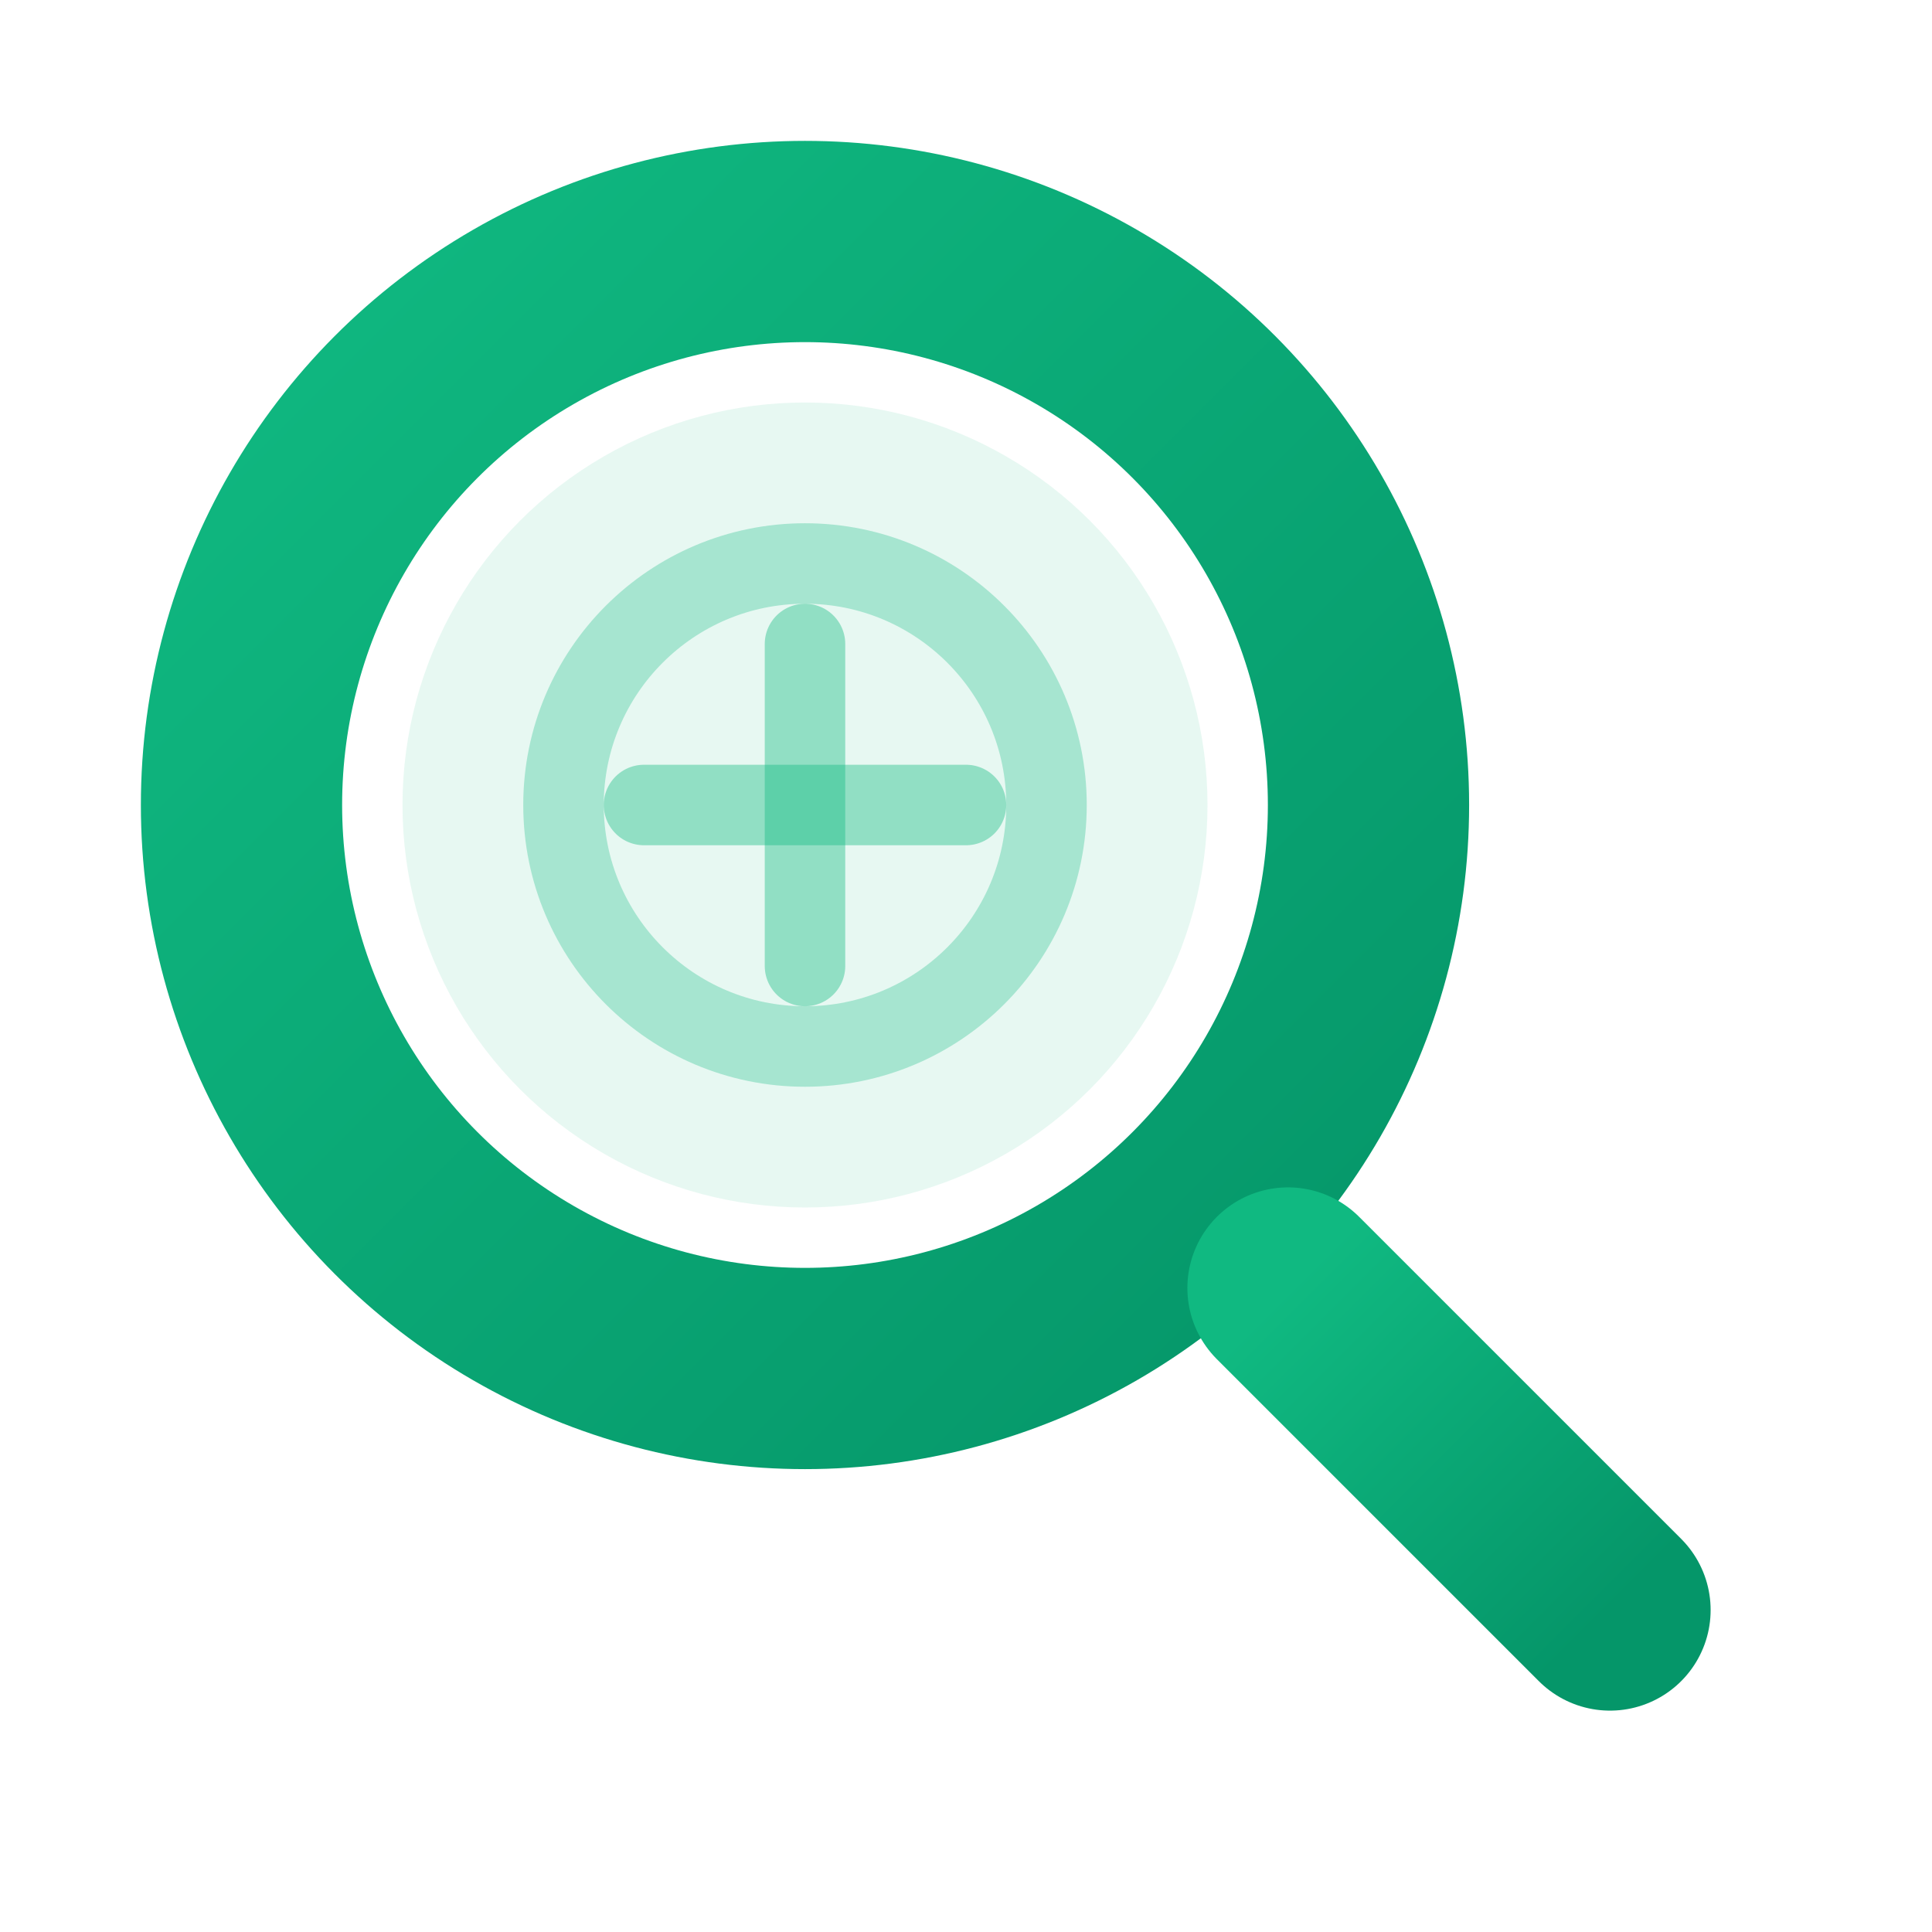 <!-- app/knowledge_vault/static/images/search_icon.svg -->
<svg width="24" height="24" viewBox="0 0 24 24" xmlns="http://www.w3.org/2000/svg">
  <defs>
    <linearGradient id="searchGradient" x1="0%" y1="0%" x2="100%" y2="100%">
      <stop offset="0%" style="stop-color:#10b981;stop-opacity:1" />
      <stop offset="100%" style="stop-color:#059669;stop-opacity:1" />
    </linearGradient>
  </defs>
  
  <!-- Search circle -->
  <circle cx="10" cy="10" r="7" fill="none" stroke="url(#searchGradient)" stroke-width="2.5"/>
  <circle cx="10" cy="10" r="5" fill="rgba(16,185,129,0.1)"/>
  
  <!-- Search handle -->
  <path d="m16 16 4 4" stroke="url(#searchGradient)" stroke-width="2.5" stroke-linecap="round"/>
  
  <!-- Inner magnification lines -->
  <circle cx="10" cy="10" r="3" fill="none" stroke="rgba(16,185,129,0.3)" stroke-width="1"/>
  <path d="M8 10 L12 10" stroke="rgba(16,185,129,0.4)" stroke-width="1" stroke-linecap="round"/>
  <path d="M10 8 L10 12" stroke="rgba(16,185,129,0.4)" stroke-width="1" stroke-linecap="round"/>
</svg>